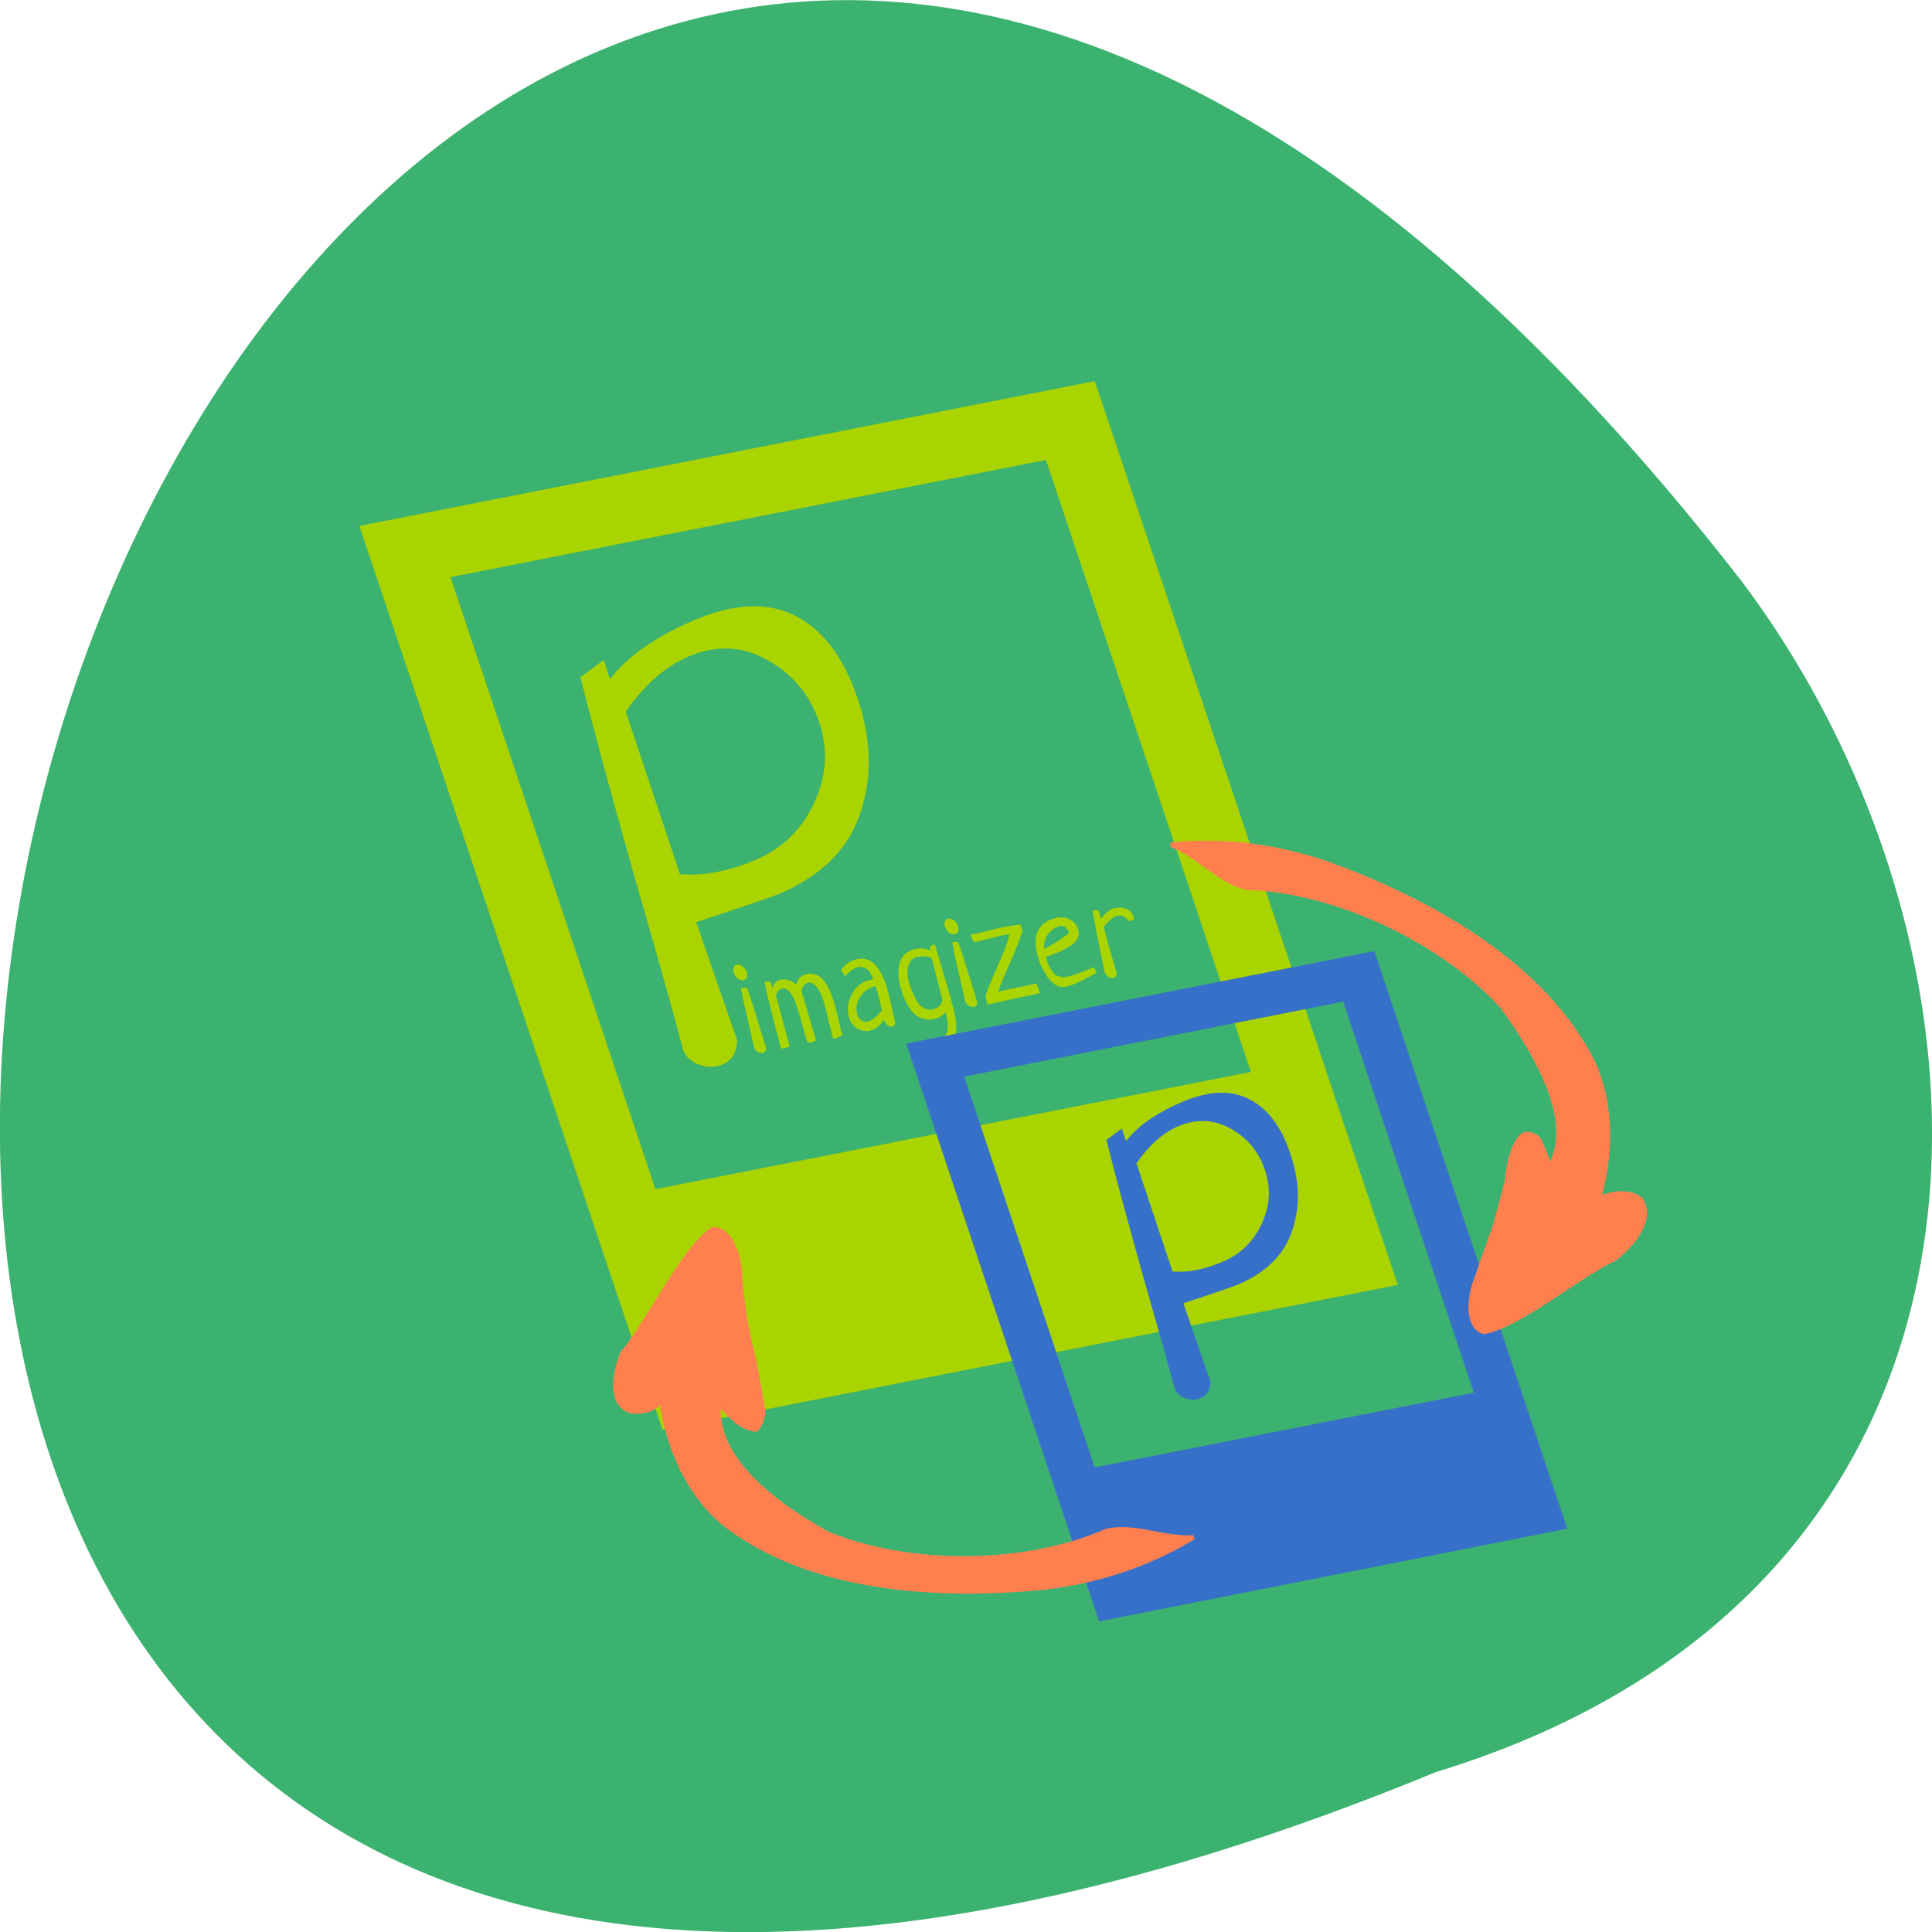 <svg xmlns="http://www.w3.org/2000/svg" viewBox="0 0 32 32"><path d="m 23.781 29.352 c -41.18 16.957 -21.832 -54.36 5.059 -19.734 c 4.684 6.215 5.05 16.648 -5.059 19.734" fill="#3cb270"/><g fill="#aad400"><path d="m 5.953 8.711 l 5.02 14.969 l 12.18 -2.398 l -5.02 -14.969 m -10.672 3.246 l 9.863 -1.941 l 3.395 10.137 l -9.863 1.941"/><path d="m 18.785 15.238 l -0.094 0.016 c -0.051 -0.074 -0.109 -0.102 -0.18 -0.086 c -0.027 0.004 -0.059 0.02 -0.09 0.043 c -0.027 0.02 -0.051 0.039 -0.07 0.063 c -0.02 0.016 -0.043 0.043 -0.07 0.082 c 0.008 0.02 0.023 0.082 0.051 0.191 c 0.031 0.109 0.063 0.227 0.102 0.359 c 0.035 0.133 0.059 0.203 0.063 0.211 c 0 0.047 -0.016 0.07 -0.055 0.078 c -0.023 0.008 -0.051 0.004 -0.078 -0.012 c -0.027 -0.016 -0.047 -0.039 -0.063 -0.066 c -0.098 -0.457 -0.164 -0.805 -0.207 -1.039 h 0.098 l 0.047 0.141 c 0.074 -0.102 0.145 -0.16 0.211 -0.176 c 0.078 -0.016 0.145 -0.012 0.207 0.012 c 0.059 0.023 0.102 0.07 0.117 0.137 c 0.008 0.02 0.008 0.035 0.012 0.047 m -0.668 0.781 l 0.047 0.09 c -0.055 0.035 -0.137 0.078 -0.25 0.133 c -0.109 0.055 -0.195 0.086 -0.254 0.098 c -0.059 0.016 -0.113 0.004 -0.168 -0.023 c -0.055 -0.031 -0.102 -0.078 -0.141 -0.133 c -0.039 -0.059 -0.074 -0.117 -0.102 -0.176 c -0.027 -0.059 -0.047 -0.121 -0.063 -0.18 c -0.094 -0.352 0.012 -0.559 0.32 -0.629 c 0.074 -0.016 0.148 -0.004 0.219 0.031 c 0.066 0.035 0.113 0.094 0.133 0.172 c 0.012 0.039 0.012 0.082 -0.004 0.117 c -0.012 0.039 -0.035 0.07 -0.063 0.098 c -0.023 0.023 -0.063 0.051 -0.109 0.078 c -0.043 0.023 -0.086 0.047 -0.121 0.063 c -0.035 0.016 -0.082 0.031 -0.133 0.051 c -0.051 0.02 -0.086 0.035 -0.105 0.043 c 0.012 0.043 0.023 0.078 0.035 0.109 c 0.012 0.027 0.027 0.062 0.047 0.094 c 0.023 0.035 0.043 0.063 0.066 0.082 c 0.023 0.02 0.055 0.031 0.086 0.039 c 0.035 0.012 0.074 0.012 0.113 0 c 0.051 -0.008 0.109 -0.027 0.18 -0.051 c 0.07 -0.027 0.129 -0.051 0.18 -0.07 c 0.055 -0.023 0.082 -0.035 0.086 -0.035 m -0.82 -0.301 c 0.172 -0.094 0.309 -0.184 0.414 -0.27 c -0.023 -0.047 -0.047 -0.078 -0.066 -0.094 c -0.023 -0.02 -0.051 -0.023 -0.086 -0.016 c -0.082 0.016 -0.148 0.063 -0.203 0.137 c -0.051 0.074 -0.07 0.156 -0.059 0.242 m -1.164 -0.113 l -0.063 -0.121 c 0.02 -0.004 0.086 -0.02 0.207 -0.047 c 0.121 -0.031 0.215 -0.055 0.281 -0.07 c 0.137 -0.027 0.25 -0.047 0.348 -0.055 c 0 0.008 0 0.016 0.004 0.031 c 0 0.004 0.004 0.012 0.008 0.027 c 0.008 0.016 0.012 0.027 0.016 0.043 c -0.031 0.121 -0.098 0.293 -0.199 0.52 c -0.102 0.223 -0.168 0.387 -0.203 0.492 c 0.047 -0.012 0.141 -0.031 0.281 -0.063 c 0.141 -0.027 0.262 -0.051 0.355 -0.074 c 0.004 0.012 0.008 0.027 0.016 0.047 c 0.008 0.016 0.012 0.031 0.016 0.043 c 0.004 0.012 0.008 0.023 0.012 0.035 c 0.004 0.016 0.008 0.027 0.008 0.039 c -0.082 0.016 -0.367 0.074 -0.859 0.184 c -0.012 -0.023 -0.02 -0.047 -0.023 -0.063 c -0.004 -0.012 -0.008 -0.039 -0.012 -0.078 c 0.008 -0.047 0.074 -0.211 0.195 -0.488 c 0.125 -0.281 0.191 -0.461 0.195 -0.535 c -0.047 0.008 -0.086 0.016 -0.117 0.02 c -0.043 0.012 -0.117 0.027 -0.219 0.055 c -0.105 0.027 -0.188 0.047 -0.246 0.059 m -0.363 -0.004 h 0.098 c 0.043 0.113 0.102 0.293 0.176 0.539 c 0.078 0.242 0.125 0.395 0.141 0.453 c 0 0.047 -0.016 0.074 -0.055 0.082 c -0.023 0.004 -0.051 0 -0.078 -0.016 c -0.027 -0.016 -0.047 -0.039 -0.063 -0.066 c -0.012 -0.059 -0.047 -0.211 -0.105 -0.453 c -0.059 -0.246 -0.094 -0.426 -0.113 -0.539 m -0.074 -0.387 c 0.035 -0.008 0.07 0.004 0.105 0.031 c 0.035 0.027 0.055 0.063 0.066 0.105 c 0.008 0.031 0.008 0.059 0 0.082 c -0.012 0.02 -0.027 0.031 -0.051 0.039 c -0.039 0.008 -0.074 -0.004 -0.105 -0.031 c -0.031 -0.027 -0.051 -0.063 -0.063 -0.105 c -0.008 -0.031 -0.008 -0.059 0 -0.078 c 0.008 -0.023 0.023 -0.035 0.047 -0.043 m -0.301 0.461 l 0.09 -0.039 c 0.008 0.043 0.02 0.074 0.027 0.098 c 0.09 0.309 0.148 0.508 0.176 0.598 c 0.008 0.035 0.023 0.086 0.043 0.152 c 0.02 0.07 0.035 0.121 0.043 0.156 c 0.023 0.078 0.039 0.145 0.047 0.203 c 0.012 0.055 0.016 0.117 0.016 0.18 c 0 0.066 -0.008 0.121 -0.027 0.168 c -0.016 0.043 -0.047 0.086 -0.094 0.121 c -0.043 0.035 -0.098 0.063 -0.168 0.078 c -0.063 0.012 -0.172 0.027 -0.328 0.043 c -0.004 -0.016 -0.012 -0.031 -0.023 -0.051 c -0.008 -0.016 -0.012 -0.031 -0.016 -0.039 c -0.004 -0.023 -0.008 -0.039 -0.008 -0.055 c 0.012 0 0.059 -0.004 0.133 -0.012 c 0.078 -0.004 0.137 -0.012 0.172 -0.02 c 0.094 -0.02 0.16 -0.066 0.195 -0.137 c 0.035 -0.07 0.031 -0.188 -0.012 -0.348 c -0.059 0.055 -0.121 0.09 -0.195 0.105 c -0.063 0.012 -0.121 0.012 -0.176 -0.004 c -0.051 -0.016 -0.098 -0.039 -0.137 -0.074 c -0.039 -0.035 -0.074 -0.078 -0.105 -0.129 c -0.035 -0.055 -0.059 -0.109 -0.082 -0.16 c -0.02 -0.055 -0.039 -0.109 -0.055 -0.168 c -0.039 -0.152 -0.043 -0.289 -0.008 -0.406 c 0.039 -0.117 0.125 -0.188 0.258 -0.219 c 0.078 -0.016 0.164 -0.008 0.25 0.023 c 0 -0.012 -0.008 -0.035 -0.016 -0.066 m 0.215 0.891 l -0.176 -0.684 c -0.016 -0.023 -0.047 -0.035 -0.098 -0.039 c -0.043 -0.008 -0.094 -0.004 -0.148 0.008 c -0.07 0.016 -0.121 0.063 -0.141 0.141 c -0.023 0.078 -0.023 0.168 0.004 0.266 c 0.016 0.055 0.031 0.105 0.051 0.152 c 0.02 0.051 0.043 0.102 0.078 0.16 c 0.031 0.055 0.07 0.098 0.117 0.125 c 0.047 0.027 0.098 0.035 0.156 0.023 c 0.039 -0.008 0.074 -0.027 0.102 -0.055 c 0.031 -0.027 0.047 -0.059 0.055 -0.098 m -1.613 -0.398 l -0.07 -0.098 c 0.027 -0.043 0.066 -0.082 0.113 -0.117 c 0.051 -0.031 0.102 -0.055 0.156 -0.066 c 0.23 -0.051 0.402 0.129 0.512 0.539 c 0.016 0.059 0.035 0.141 0.059 0.25 c 0.023 0.113 0.043 0.195 0.059 0.25 c 0 0.047 -0.016 0.074 -0.047 0.078 c -0.023 0.008 -0.051 0 -0.078 -0.023 c -0.027 -0.02 -0.043 -0.043 -0.055 -0.074 c 0 -0.012 -0.004 -0.02 -0.004 -0.023 c -0.059 0.102 -0.141 0.164 -0.234 0.188 c -0.074 0.016 -0.145 0 -0.215 -0.039 c -0.066 -0.043 -0.113 -0.105 -0.133 -0.184 c -0.035 -0.129 -0.02 -0.258 0.051 -0.387 c 0.07 -0.125 0.172 -0.203 0.297 -0.23 c 0.008 0 0.012 0 0.016 0 c 0.008 -0.004 0.016 -0.004 0.02 -0.004 c 0.012 0 0.016 0 0.02 0 c -0.055 -0.164 -0.141 -0.23 -0.258 -0.207 c -0.066 0.016 -0.137 0.066 -0.207 0.148 m 0.609 0.57 c -0.023 -0.102 -0.043 -0.176 -0.055 -0.227 c -0.012 -0.043 -0.027 -0.102 -0.051 -0.176 l -0.02 0.004 c -0.094 0.023 -0.176 0.078 -0.234 0.168 c -0.063 0.094 -0.078 0.191 -0.051 0.293 c 0.016 0.047 0.035 0.078 0.07 0.102 c 0.035 0.02 0.07 0.023 0.109 0.016 c 0.059 -0.012 0.137 -0.074 0.23 -0.18 m -1.336 -0.328 c 0.027 0.078 0.055 0.168 0.086 0.277 c 0.031 0.105 0.063 0.215 0.094 0.324 c 0.035 0.109 0.055 0.184 0.066 0.223 c -0.027 0.016 -0.055 0.023 -0.078 0.031 c -0.023 0.004 -0.043 0.004 -0.063 0 c -0.02 -0.055 -0.039 -0.113 -0.059 -0.184 c -0.02 -0.07 -0.039 -0.133 -0.051 -0.188 c -0.016 -0.055 -0.031 -0.109 -0.051 -0.168 c -0.02 -0.059 -0.035 -0.109 -0.051 -0.152 c -0.02 -0.039 -0.035 -0.078 -0.059 -0.109 c -0.02 -0.035 -0.043 -0.059 -0.07 -0.074 c -0.023 -0.016 -0.051 -0.02 -0.078 -0.016 c -0.031 0.004 -0.051 0.016 -0.066 0.035 c -0.016 0.016 -0.027 0.043 -0.039 0.082 l 0.227 0.836 c -0.016 0.016 -0.039 0.023 -0.07 0.031 c -0.02 0.004 -0.047 0.008 -0.074 0.008 c -0.023 -0.09 -0.066 -0.266 -0.137 -0.527 c -0.066 -0.262 -0.113 -0.453 -0.137 -0.582 h 0.098 l 0.035 0.109 c 0.023 -0.078 0.066 -0.121 0.129 -0.137 c 0.094 -0.02 0.184 0.008 0.27 0.078 c 0.02 -0.094 0.07 -0.152 0.16 -0.172 c 0.035 -0.008 0.066 -0.008 0.098 -0.004 c 0.16 0.008 0.289 0.188 0.383 0.539 c 0.012 0.051 0.031 0.117 0.051 0.203 c 0.02 0.086 0.031 0.145 0.039 0.172 c 0.012 0.043 0.023 0.074 0.035 0.098 c -0.066 0.035 -0.109 0.055 -0.121 0.059 c -0.016 0.004 -0.027 0.004 -0.031 0 c -0.012 -0.016 -0.023 -0.051 -0.035 -0.098 c -0.008 -0.031 -0.023 -0.094 -0.047 -0.191 c -0.023 -0.098 -0.039 -0.176 -0.055 -0.23 c -0.078 -0.293 -0.176 -0.426 -0.289 -0.406 c -0.027 0.008 -0.047 0.02 -0.063 0.039 c -0.016 0.02 -0.031 0.051 -0.047 0.094 m -1 -0.047 h 0.102 c 0.043 0.113 0.102 0.293 0.176 0.539 c 0.074 0.246 0.121 0.395 0.141 0.453 c 0 0.047 -0.02 0.074 -0.055 0.082 c -0.023 0.008 -0.051 0 -0.082 -0.012 c -0.027 -0.016 -0.047 -0.039 -0.059 -0.066 c -0.016 -0.059 -0.051 -0.211 -0.105 -0.453 c -0.059 -0.246 -0.098 -0.426 -0.117 -0.543 m -0.074 -0.383 c 0.039 -0.008 0.074 0 0.105 0.031 c 0.035 0.027 0.059 0.059 0.07 0.102 c 0.008 0.031 0.008 0.059 -0.004 0.082 c -0.008 0.02 -0.023 0.035 -0.051 0.039 c -0.039 0.008 -0.07 0 -0.102 -0.027 c -0.031 -0.027 -0.055 -0.063 -0.066 -0.105 c -0.008 -0.031 -0.008 -0.059 0 -0.078 c 0.008 -0.023 0.023 -0.039 0.047 -0.043 m -2.582 -4.766 l 0.387 -0.285 c 0.055 0.188 0.09 0.293 0.105 0.313 c 0.285 -0.371 0.746 -0.695 1.387 -0.969 c 0.688 -0.293 1.266 -0.309 1.73 -0.047 c 0.461 0.254 0.801 0.746 1.023 1.473 c 0.195 0.648 0.188 1.254 -0.016 1.82 c -0.207 0.57 -0.648 0.996 -1.324 1.285 c -0.113 0.047 -0.57 0.203 -1.375 0.469 c 0.145 0.418 0.367 1.07 0.676 1.949 c 0 0.203 -0.082 0.34 -0.242 0.41 c -0.113 0.047 -0.234 0.051 -0.367 0.008 c -0.125 -0.039 -0.215 -0.113 -0.277 -0.227 c -0.129 -0.496 -0.398 -1.457 -0.809 -2.879 c -0.402 -1.422 -0.703 -2.531 -0.898 -3.32 m 0.75 0.574 l 0.898 2.691 c 0.395 0.031 0.816 -0.051 1.262 -0.242 c 0.426 -0.184 0.746 -0.488 0.949 -0.918 c 0.207 -0.43 0.246 -0.863 0.113 -1.301 c -0.145 -0.469 -0.426 -0.828 -0.852 -1.074 c -0.422 -0.246 -0.867 -0.27 -1.332 -0.07 c -0.379 0.16 -0.727 0.465 -1.039 0.914"/></g><g fill="#3670c8"><path d="m 15.01 17.285 l 3.195 9.57 l 7.754 -1.535 l -3.195 -9.566 m -6.793 2.078 l 6.277 -1.242 l 2.164 6.477 l -6.281 1.238"/><path d="m 18.324 18.883 l 0.258 -0.191 c 0.039 0.125 0.063 0.195 0.07 0.207 c 0.191 -0.246 0.496 -0.461 0.922 -0.645 c 0.457 -0.195 0.84 -0.207 1.148 -0.031 c 0.309 0.168 0.535 0.496 0.68 0.98 c 0.129 0.43 0.125 0.836 -0.012 1.215 c -0.137 0.379 -0.43 0.664 -0.879 0.855 c -0.074 0.031 -0.375 0.137 -0.91 0.313 c 0.094 0.277 0.242 0.711 0.449 1.301 c -0.004 0.133 -0.055 0.227 -0.164 0.27 c -0.074 0.035 -0.156 0.035 -0.242 0.008 c -0.082 -0.027 -0.145 -0.078 -0.184 -0.152 c -0.086 -0.328 -0.266 -0.969 -0.539 -1.918 c -0.266 -0.949 -0.465 -1.688 -0.594 -2.211 m 0.496 0.383 l 0.598 1.793 c 0.262 0.02 0.539 -0.035 0.836 -0.164 c 0.285 -0.121 0.496 -0.324 0.633 -0.609 c 0.137 -0.289 0.164 -0.578 0.074 -0.867 c -0.094 -0.313 -0.281 -0.555 -0.566 -0.719 c -0.281 -0.16 -0.574 -0.176 -0.883 -0.047 c -0.254 0.109 -0.48 0.313 -0.691 0.613"/></g><g fill="#ff7f4f" stroke="#ff7f4f" stroke-linejoin="bevel" stroke-width="0.461" transform="matrix(0.156 0 0 0.161 -12.188 -65.27)"><path d="m 153.84 531.9 c -0.05 0 -0.1 0.024 -0.175 0.049 c -3.158 2.189 -6.791 9.703 -9.473 12.694 c -1.053 2.748 -1.153 5.18 0.877 5.934 c 1.554 0.146 2.556 -0.195 3.283 -1.143 c 0.777 5.496 3.383 10.578 7.643 13.423 c 9.1 6.225 22.1 6.882 32.753 5.885 c 5.638 -0.584 11.152 -2.286 16.09 -5.18 c -3.082 0.219 -6.115 -1.289 -9.172 -0.681 c -8.671 3.721 -21.08 3.769 -29.696 0.292 c -9.02 -4.864 -11.828 -9.411 -11.527 -13.229 c 0.902 0.438 1.804 2.31 3.985 2.529 c 1.103 -1.362 0.626 -2.359 0.426 -3.648 c -1.103 -6.396 -1.504 -5.277 -2.155 -12.135 c -0.025 -2.189 -1.128 -4.961 -2.857 -4.791"/><path d="m 235.54 542.38 c 0.05 0.024 0.1 0.024 0.15 0.049 c 3.809 -0.681 10.249 -5.958 13.933 -7.563 c 2.205 -1.8 3.959 -4.01 2.732 -6.06 c -1.253 -1.021 -3.458 -0.608 -4.486 -0.049 c 1.579 -5.301 1.353 -11.02 -1.353 -15.418 c -5.638 -9.435 -17.191 -15.466 -27.27 -19.02 c -5.363 -1.824 -11.1 -2.578 -16.79 -2.02 c 2.907 1.07 5.01 3.721 8.04 4.426 c 9.422 0.267 20.699 5.423 27.09 12.183 c 6.14 8.195 6.992 13.18 5.112 16.536 c -1.103 -2.651 -0.952 -3.307 -2.606 -3.38 c -1.053 0.316 -1.804 2.748 -1.98 4.888 c -1.679 6.274 -0.902 3.38 -3.183 9.873 c -0.877 2.02 -1.053 4.985 0.601 5.544"/></g></svg>